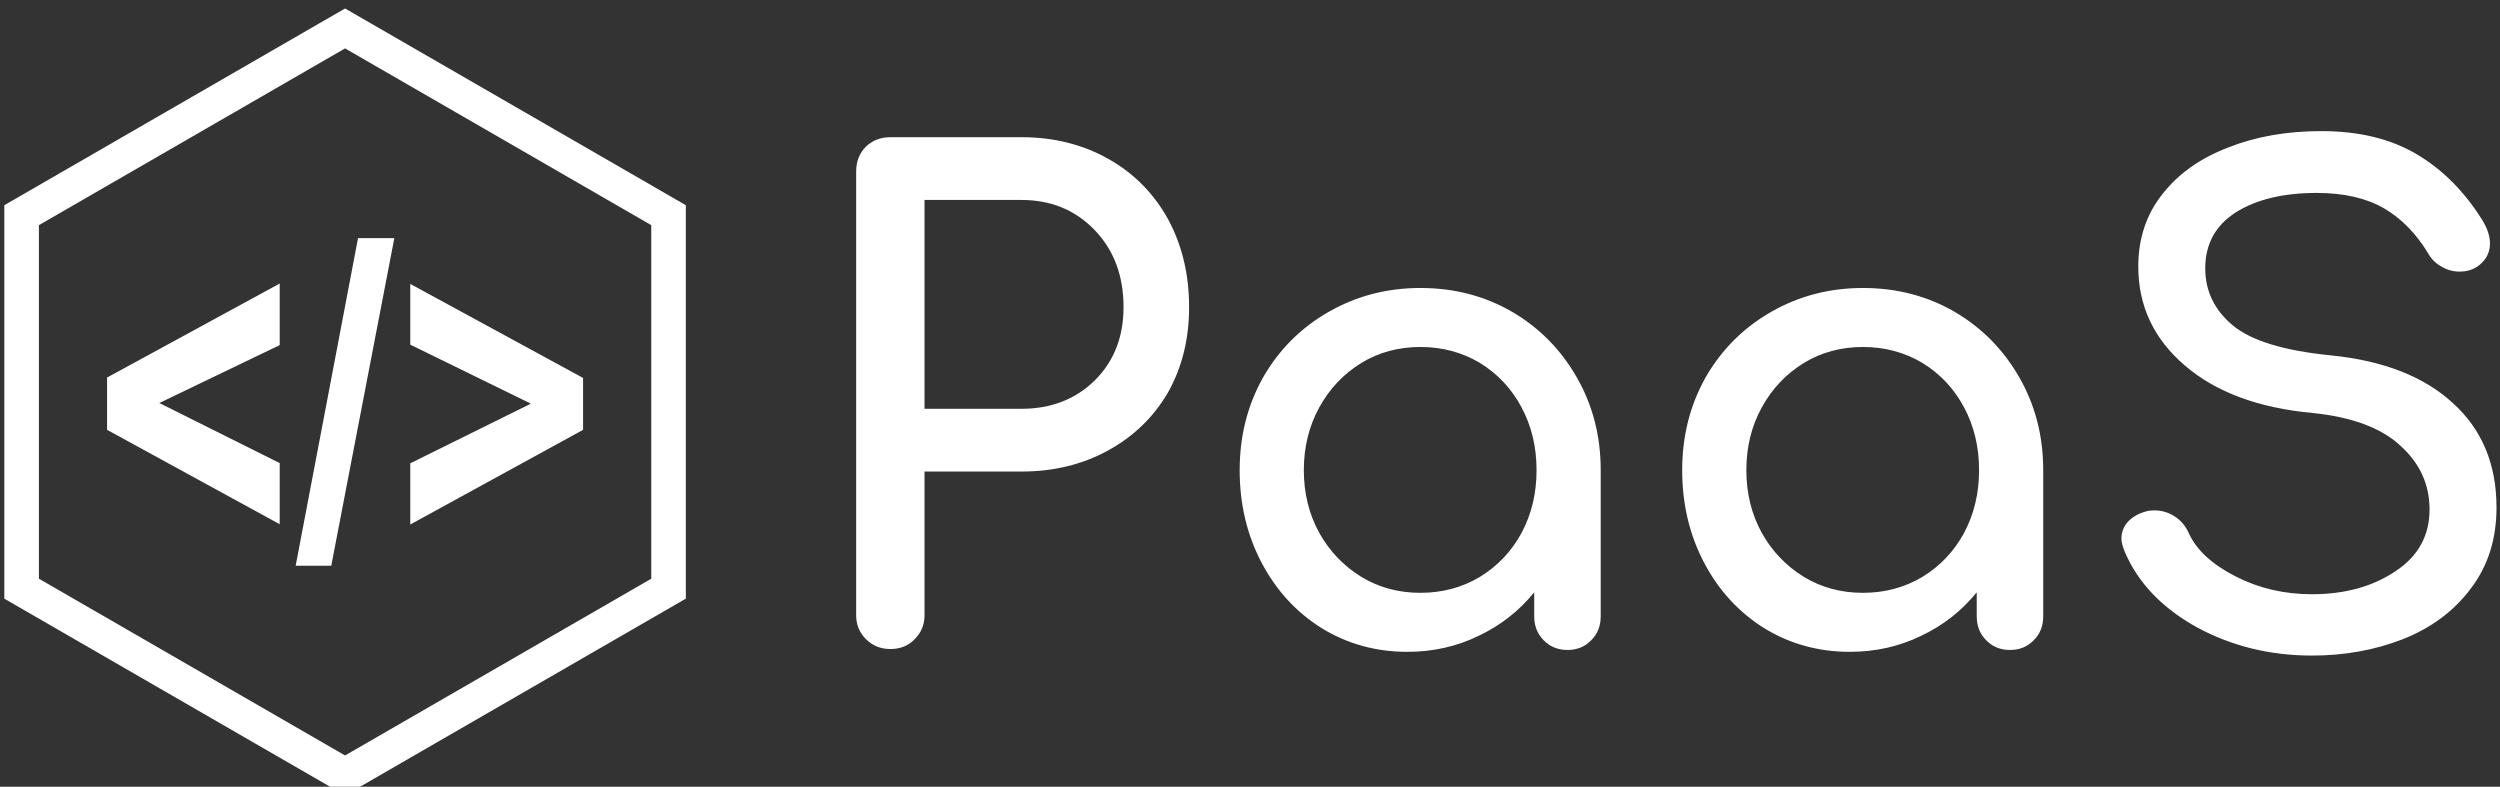 <svg data-v-423bf9ae="" xmlns="http://www.w3.org/2000/svg" viewBox="0 0 286 90" class="iconLeft"><rect x="0" y="0" width="286" height="90" fill="#333333" stroke="none"/><!----><!----><!----><g data-v-423bf9ae="" id="00d525be-59a5-4acd-a8f6-20ec5ca79713" fill="white" transform="matrix(5.357,0,0,5.357,90.445,8.196)"><path d="M2.86 11.61L2.86 11.61Q2.86 11.91 2.65 12.12L2.65 12.12L2.65 12.12Q2.45 12.33 2.13 12.33L2.13 12.33L2.13 12.33Q1.82 12.33 1.61 12.12L1.61 12.12L1.61 12.12Q1.40 11.91 1.40 11.61L1.40 11.61L1.40 2.13L1.40 2.13Q1.40 1.81 1.61 1.60L1.61 1.60L1.61 1.60Q1.82 1.40 2.13 1.40L2.13 1.40L4.93 1.40L4.93 1.40Q5.96 1.40 6.78 1.86L6.78 1.86L6.78 1.86Q7.60 2.32 8.06 3.15L8.06 3.15L8.06 3.15Q8.51 3.98 8.51 5.03L8.51 5.03L8.51 5.03Q8.51 6.05 8.06 6.85L8.06 6.85L8.06 6.85Q7.60 7.64 6.78 8.09L6.78 8.09L6.78 8.09Q5.96 8.54 4.93 8.54L4.93 8.54L2.86 8.54L2.86 11.61ZM4.93 7.20L4.93 7.20Q5.88 7.20 6.50 6.59L6.50 6.59L6.50 6.59Q7.11 5.98 7.11 5.03L7.11 5.03L7.11 5.03Q7.11 4.03 6.50 3.39L6.50 3.39L6.50 3.39Q5.88 2.74 4.93 2.74L4.93 2.74L2.86 2.74L2.86 7.20L4.93 7.20ZM13.45 4.62L13.45 4.62Q14.53 4.62 15.41 5.13L15.41 5.13L15.41 5.13Q16.28 5.64 16.79 6.53L16.79 6.53L16.79 6.53Q17.30 7.42 17.30 8.51L17.30 8.51L17.30 11.63L17.30 11.63Q17.30 11.94 17.10 12.14L17.10 12.14L17.10 12.14Q16.90 12.35 16.59 12.35L16.59 12.35L16.59 12.35Q16.28 12.35 16.08 12.14L16.08 12.14L16.08 12.14Q15.88 11.94 15.88 11.63L15.88 11.63L15.88 11.12L15.88 11.12Q15.39 11.72 14.69 12.05L14.69 12.05L14.69 12.05Q13.99 12.39 13.17 12.39L13.17 12.39L13.17 12.39Q12.17 12.39 11.35 11.89L11.35 11.89L11.35 11.89Q10.53 11.38 10.06 10.49L10.06 10.49L10.06 10.49Q9.59 9.60 9.59 8.51L9.59 8.51L9.59 8.51Q9.59 7.42 10.09 6.53L10.09 6.53L10.09 6.53Q10.60 5.64 11.49 5.13L11.49 5.13L11.49 5.13Q12.38 4.62 13.45 4.62L13.45 4.62ZM13.45 11.13L13.45 11.13Q14.15 11.13 14.72 10.79L14.72 10.79L14.72 10.79Q15.29 10.44 15.61 9.85L15.61 9.85L15.61 9.85Q15.93 9.25 15.93 8.51L15.93 8.51L15.93 8.51Q15.93 7.77 15.61 7.17L15.61 7.17L15.61 7.17Q15.29 6.57 14.72 6.22L14.72 6.22L14.72 6.22Q14.15 5.88 13.45 5.88L13.45 5.88L13.45 5.88Q12.75 5.88 12.19 6.22L12.19 6.22L12.19 6.22Q11.62 6.57 11.29 7.17L11.29 7.17L11.29 7.17Q10.96 7.77 10.96 8.51L10.96 8.51L10.96 8.51Q10.96 9.25 11.29 9.85L11.29 9.85L11.29 9.85Q11.62 10.44 12.19 10.79L12.19 10.79L12.19 10.79Q12.75 11.13 13.45 11.13L13.45 11.13ZM22.90 4.62L22.90 4.62Q23.98 4.62 24.86 5.13L24.86 5.13L24.86 5.13Q25.73 5.64 26.24 6.53L26.24 6.53L26.24 6.53Q26.75 7.42 26.75 8.51L26.75 8.51L26.75 11.63L26.75 11.63Q26.75 11.94 26.55 12.14L26.55 12.14L26.55 12.14Q26.35 12.35 26.04 12.35L26.04 12.35L26.04 12.35Q25.73 12.35 25.53 12.14L25.53 12.14L25.53 12.14Q25.33 11.94 25.33 11.63L25.33 11.63L25.33 11.12L25.33 11.12Q24.84 11.72 24.14 12.05L24.14 12.05L24.14 12.05Q23.44 12.39 22.62 12.39L22.62 12.39L22.62 12.39Q21.62 12.39 20.80 11.89L20.80 11.89L20.80 11.89Q19.98 11.38 19.51 10.49L19.51 10.49L19.51 10.49Q19.04 9.60 19.04 8.51L19.04 8.51L19.04 8.51Q19.04 7.42 19.54 6.53L19.54 6.53L19.54 6.53Q20.05 5.64 20.94 5.13L20.94 5.13L20.94 5.13Q21.83 4.62 22.90 4.62L22.90 4.62ZM22.90 11.13L22.90 11.13Q23.60 11.13 24.17 10.79L24.17 10.79L24.17 10.79Q24.74 10.44 25.06 9.85L25.06 9.85L25.06 9.85Q25.38 9.25 25.38 8.51L25.38 8.51L25.38 8.51Q25.38 7.77 25.06 7.17L25.06 7.17L25.06 7.17Q24.74 6.57 24.17 6.22L24.17 6.22L24.17 6.22Q23.60 5.88 22.90 5.88L22.90 5.88L22.90 5.88Q22.20 5.88 21.64 6.22L21.64 6.22L21.64 6.22Q21.07 6.57 20.74 7.17L20.74 7.17L20.74 7.17Q20.41 7.77 20.41 8.51L20.41 8.51L20.41 8.51Q20.41 9.25 20.74 9.85L20.74 9.85L20.74 9.85Q21.07 10.44 21.64 10.79L21.64 10.79L21.64 10.79Q22.20 11.13 22.90 11.13L22.90 11.13ZM32.69 1.27L32.69 1.27Q33.89 1.27 34.72 1.76L34.72 1.76L34.72 1.76Q35.55 2.25 36.12 3.16L36.12 3.16L36.12 3.16Q36.29 3.43 36.29 3.67L36.29 3.67L36.29 3.67Q36.29 3.98 36.01 4.17L36.01 4.17L36.01 4.17Q35.85 4.27 35.64 4.27L35.64 4.27L35.64 4.27Q35.43 4.27 35.25 4.16L35.25 4.16L35.25 4.16Q35.07 4.06 34.97 3.88L34.97 3.88L34.97 3.88Q34.59 3.25 34.03 2.92L34.03 2.92L34.03 2.92Q33.46 2.59 32.59 2.59L32.59 2.59L32.59 2.59Q31.53 2.59 30.87 3.00L30.87 3.00L30.87 3.00Q30.21 3.42 30.21 4.20L30.21 4.20L30.21 4.20Q30.21 4.93 30.80 5.42L30.80 5.42L30.80 5.42Q31.39 5.91 32.90 6.06L32.90 6.06L32.90 6.06Q34.58 6.23 35.50 7.08L35.50 7.08L35.50 7.08Q36.43 7.92 36.43 9.31L36.43 9.31L36.43 9.31Q36.43 10.32 35.88 11.04L35.88 11.04L35.88 11.04Q35.34 11.76 34.43 12.12L34.43 12.12L34.43 12.12Q33.53 12.47 32.49 12.47L32.49 12.47L32.49 12.47Q31.14 12.47 30.02 11.86L30.02 11.86L30.02 11.86Q28.91 11.24 28.49 10.25L28.49 10.25L28.49 10.25Q28.42 10.08 28.42 9.97L28.42 9.97L28.42 9.97Q28.42 9.76 28.57 9.60L28.57 9.60L28.57 9.60Q28.73 9.44 28.99 9.38L28.99 9.38L28.99 9.38Q29.04 9.37 29.13 9.37L29.13 9.37L29.13 9.37Q29.36 9.37 29.56 9.50L29.56 9.50L29.56 9.50Q29.76 9.63 29.86 9.86L29.86 9.86L29.86 9.86Q30.11 10.40 30.86 10.78L30.86 10.78L30.86 10.78Q31.60 11.16 32.49 11.16L32.49 11.16L32.49 11.16Q33.54 11.16 34.27 10.67L34.27 10.67L34.27 10.67Q35 10.19 35 9.35L35 9.35L35 9.35Q35 8.55 34.38 7.99L34.38 7.99L34.38 7.99Q33.77 7.42 32.51 7.29L32.51 7.29L32.51 7.29Q30.77 7.13 29.78 6.28L29.78 6.28L29.78 6.28Q28.78 5.43 28.78 4.16L28.78 4.16L28.78 4.16Q28.78 3.26 29.30 2.61L29.30 2.61L29.30 2.61Q29.81 1.96 30.70 1.62L30.70 1.62L30.70 1.62Q31.58 1.27 32.69 1.27L32.69 1.27Z"></path></g><!----><g data-v-423bf9ae="" id="e2558781-fab5-4a99-b28b-d96a9b8c1c74" transform="matrix(1.097,0,0,1.097,-9.888,-3.384)" stroke="none" fill="white"><path d="M38.182 57.753L20.18 47.91v-5.455l18.002-9.803v6.422l-12.557 6.039 12.557 6.266zM39.848 62.08l6.503-34.162h3.785L43.56 62.08zM51.8 57.78V51.4l12.572-6.219L51.8 39.028v-6.332L69.82 42.5v5.41z"></path><path d="M44.999 86.031L9.465 65.517V24.484L44.999 3.969l35.536 20.516v41.029L44.999 86.031zM13.07 63.434l31.929 18.434L76.93 63.434V26.566L44.999 8.131 13.07 26.565v36.869z"></path></g><!----></svg>